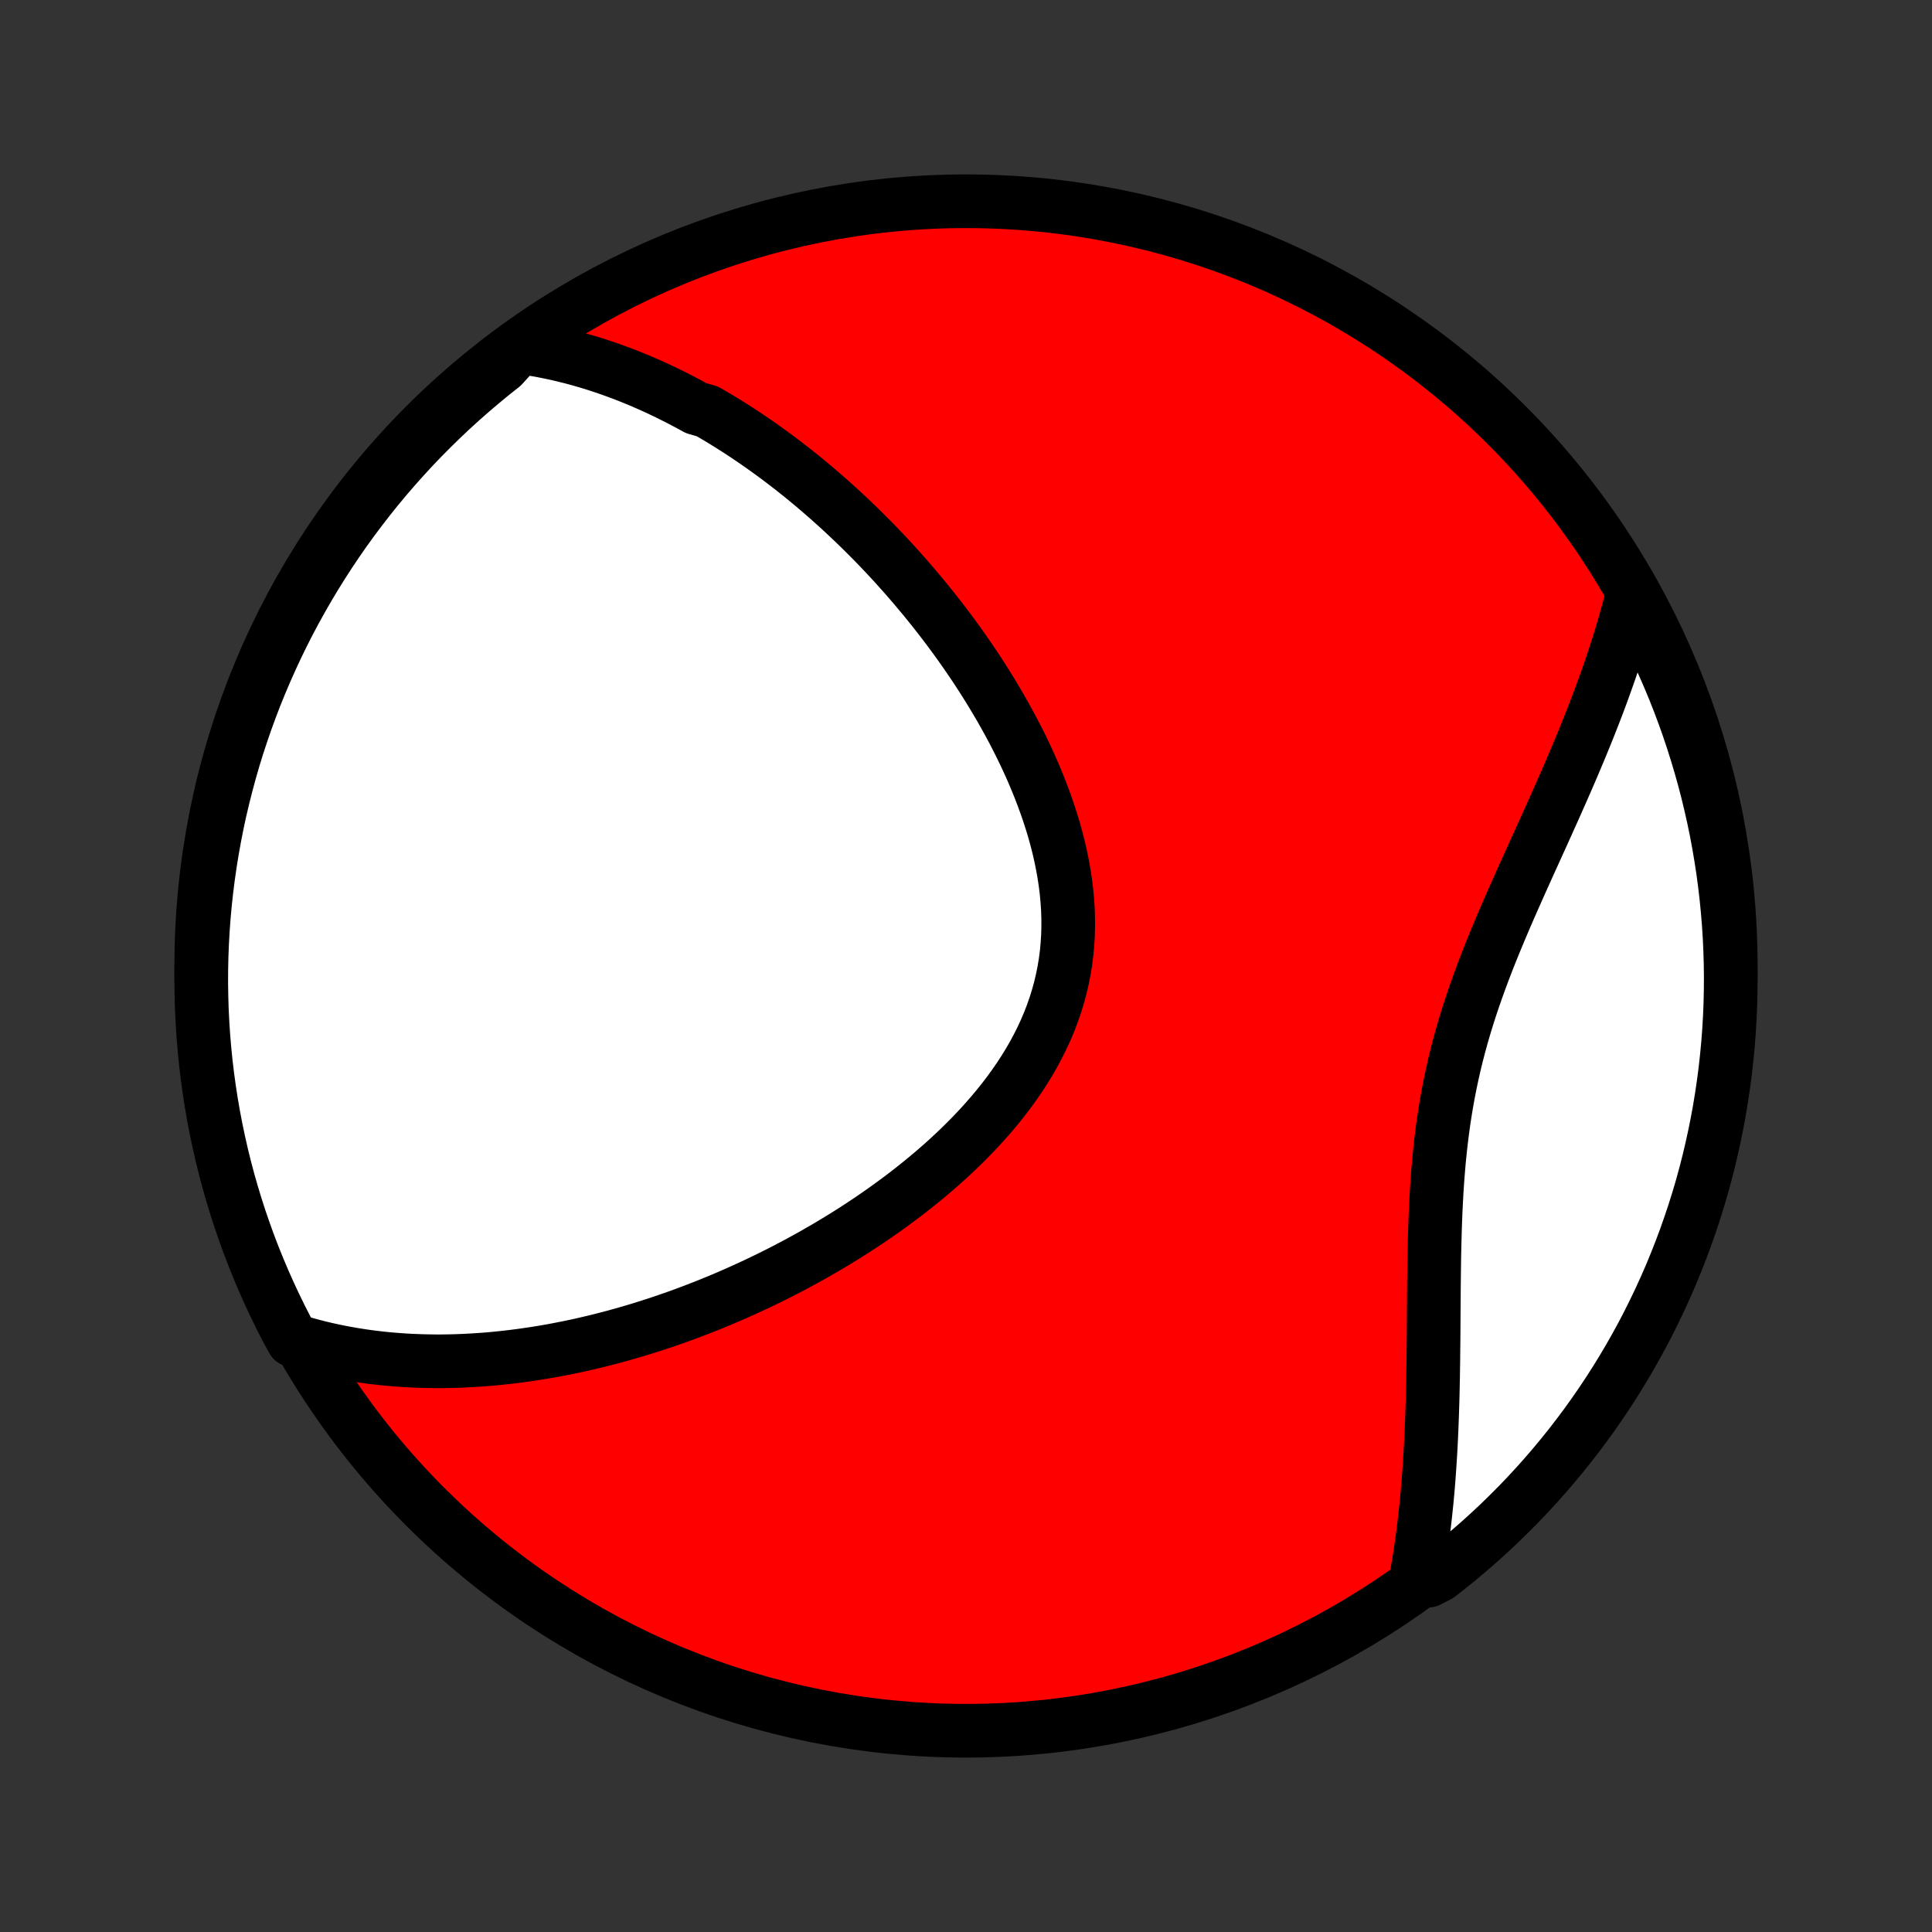 <?xml version="1.0" encoding="utf-8" standalone="no"?>
<!DOCTYPE svg PUBLIC "-//W3C//DTD SVG 1.1//EN"
  "http://www.w3.org/Graphics/SVG/1.1/DTD/svg11.dtd">
<!-- Created with matplotlib (http://matplotlib.org/) -->
<svg height="72pt" version="1.1" viewBox="0 0 72 72" width="72pt" xmlns="http://www.w3.org/2000/svg" xmlns:xlink="http://www.w3.org/1999/xlink">
 <rect x="0" y="0" width="72" height="72" fill="#333333" stroke="none"/>
 <defs>
  <style type="text/css">
*{stroke-linecap:butt;stroke-linejoin:round;}
  </style>
 </defs>
 <g id="figure_1">
  <g id="patch_1">
   <path d="
M0 72
L72 72
L72 0
L0 0
z
" style="fill:none;"/>
  </g>
  <g id="axes_1">
   <g id="PatchCollection_1">
    <defs>
     <path d="
M36 -7.5
C43.558 -7.5 50.808 -10.503 56.153 -15.848
C61.497 -21.192 64.5 -28.442 64.5 -36
C64.5 -43.558 61.497 -50.808 56.153 -56.153
C50.808 -61.497 43.558 -64.5 36 -64.5
C28.442 -64.5 21.192 -61.497 15.848 -56.153
C10.503 -50.808 7.5 -43.558 7.5 -36
C7.5 -28.442 10.503 -21.192 15.848 -15.848
C21.192 -10.503 28.442 -7.5 36 -7.5
z
" id="C0_0_a811fe30f3"/>
     <path d="
M19.361 -59.065
L19.616 -59.029
L19.869 -58.988
L20.119 -58.945
L20.366 -58.897
L20.611 -58.846
L20.854 -58.792
L21.095 -58.734
L21.333 -58.674
L21.57 -58.61
L21.804 -58.543
L22.037 -58.474
L22.267 -58.401
L22.495 -58.326
L22.722 -58.248
L22.947 -58.167
L23.171 -58.084
L23.392 -57.999
L23.613 -57.91
L23.831 -57.82
L24.048 -57.727
L24.264 -57.632
L24.479 -57.534
L24.692 -57.434
L24.904 -57.332
L25.114 -57.227
L25.324 -57.121
L25.532 -57.012
L25.739 -56.901
L25.946 -56.788
L26.355 -56.672
L26.559 -56.554
L26.761 -56.435
L26.963 -56.313
L27.164 -56.189
L27.364 -56.062
L27.564 -55.934
L27.763 -55.803
L27.961 -55.67
L28.159 -55.535
L28.356 -55.398
L28.552 -55.258
L28.748 -55.117
L28.944 -54.973
L29.139 -54.826
L29.333 -54.678
L29.528 -54.527
L29.721 -54.373
L29.915 -54.218
L30.108 -54.059
L30.301 -53.899
L30.493 -53.736
L30.685 -53.57
L30.877 -53.402
L31.069 -53.231
L31.26 -53.058
L31.451 -52.882
L31.642 -52.703
L31.832 -52.522
L32.023 -52.338
L32.212 -52.151
L32.402 -51.961
L32.592 -51.769
L32.781 -51.573
L32.969 -51.375
L33.158 -51.173
L33.346 -50.969
L33.533 -50.761
L33.721 -50.55
L33.907 -50.336
L34.094 -50.119
L34.279 -49.899
L34.465 -49.675
L34.649 -49.448
L34.833 -49.218
L35.016 -48.984
L35.198 -48.748
L35.379 -48.507
L35.559 -48.263
L35.738 -48.016
L35.916 -47.765
L36.092 -47.511
L36.267 -47.253
L36.441 -46.992
L36.612 -46.727
L36.782 -46.458
L36.95 -46.186
L37.115 -45.911
L37.279 -45.632
L37.439 -45.35
L37.597 -45.064
L37.752 -44.775
L37.903 -44.483
L38.051 -44.188
L38.196 -43.889
L38.336 -43.587
L38.472 -43.282
L38.603 -42.975
L38.73 -42.664
L38.851 -42.351
L38.967 -42.035
L39.077 -41.718
L39.181 -41.397
L39.279 -41.075
L39.369 -40.751
L39.452 -40.425
L39.527 -40.097
L39.594 -39.769
L39.653 -39.439
L39.703 -39.109
L39.744 -38.778
L39.775 -38.446
L39.797 -38.114
L39.808 -37.783
L39.809 -37.452
L39.8 -37.122
L39.779 -36.793
L39.748 -36.465
L39.706 -36.138
L39.652 -35.813
L39.587 -35.49
L39.511 -35.17
L39.424 -34.852
L39.326 -34.536
L39.217 -34.224
L39.098 -33.914
L38.968 -33.608
L38.828 -33.305
L38.678 -33.006
L38.52 -32.711
L38.352 -32.419
L38.175 -32.132
L37.991 -31.848
L37.798 -31.569
L37.599 -31.294
L37.392 -31.023
L37.179 -30.756
L36.96 -30.494
L36.735 -30.237
L36.506 -29.983
L36.271 -29.735
L36.032 -29.491
L35.789 -29.251
L35.543 -29.016
L35.293 -28.785
L35.04 -28.559
L34.784 -28.337
L34.526 -28.12
L34.266 -27.907
L34.004 -27.698
L33.741 -27.494
L33.476 -27.294
L33.21 -27.098
L32.944 -26.907
L32.676 -26.72
L32.408 -26.536
L32.139 -26.357
L31.871 -26.182
L31.602 -26.011
L31.333 -25.844
L31.064 -25.681
L30.796 -25.521
L30.528 -25.366
L30.261 -25.213
L29.993 -25.065
L29.727 -24.92
L29.461 -24.779
L29.196 -24.641
L28.932 -24.507
L28.668 -24.376
L28.405 -24.248
L28.144 -24.124
L27.883 -24.003
L27.623 -23.885
L27.364 -23.77
L27.106 -23.658
L26.849 -23.549
L26.592 -23.443
L26.337 -23.34
L26.083 -23.24
L25.83 -23.142
L25.577 -23.048
L25.326 -22.956
L25.076 -22.867
L24.826 -22.78
L24.578 -22.697
L24.33 -22.615
L24.083 -22.537
L23.837 -22.46
L23.592 -22.387
L23.347 -22.316
L23.104 -22.247
L22.861 -22.18
L22.619 -22.117
L22.377 -22.055
L22.136 -21.996
L21.896 -21.939
L21.656 -21.884
L21.417 -21.832
L21.178 -21.782
L20.94 -21.735
L20.703 -21.689
L20.465 -21.646
L20.229 -21.605
L19.992 -21.567
L19.756 -21.531
L19.52 -21.497
L19.284 -21.465
L19.049 -21.436
L18.814 -21.409
L18.578 -21.384
L18.343 -21.361
L18.108 -21.341
L17.873 -21.324
L17.638 -21.309
L17.403 -21.296
L17.168 -21.285
L16.933 -21.277
L16.698 -21.272
L16.462 -21.269
L16.226 -21.269
L15.99 -21.272
L15.754 -21.277
L15.517 -21.285
L15.28 -21.295
L15.043 -21.309
L14.805 -21.326
L14.567 -21.345
L14.328 -21.367
L14.089 -21.393
L13.849 -21.422
L13.609 -21.454
L13.368 -21.49
L13.126 -21.529
L12.884 -21.572
L12.642 -21.618
L12.398 -21.668
L12.154 -21.722
L11.909 -21.78
L11.664 -21.843
L11.418 -21.91
L11.171 -21.981
L10.911 -22.056
L10.678 -22.481
L10.454 -22.921
L10.238 -23.364
L10.029 -23.812
L9.828 -24.264
L9.635 -24.719
L9.45 -25.177
L9.273 -25.639
L9.105 -26.104
L8.944 -26.572
L8.792 -27.043
L8.648 -27.516
L8.512 -27.992
L8.385 -28.471
L8.266 -28.952
L8.156 -29.435
L8.054 -29.92
L7.961 -30.407
L7.876 -30.895
L7.8 -31.385
L7.732 -31.877
L7.673 -32.37
L7.623 -32.864
L7.581 -33.358
L7.548 -33.854
L7.523 -34.35
L7.508 -34.847
L7.5 -35.344
L7.502 -35.842
L7.512 -36.339
L7.531 -36.837
L7.559 -37.334
L7.595 -37.83
L7.64 -38.326
L7.694 -38.822
L7.756 -39.316
L7.827 -39.81
L7.906 -40.302
L7.994 -40.793
L8.09 -41.283
L8.195 -41.771
L8.309 -42.257
L8.431 -42.741
L8.561 -43.223
L8.699 -43.703
L8.846 -44.181
L9.002 -44.656
L9.165 -45.129
L9.337 -45.599
L9.516 -46.066
L9.704 -46.529
L9.9 -46.99
L10.104 -47.447
L10.315 -47.901
L10.535 -48.351
L10.762 -48.798
L10.997 -49.24
L11.239 -49.678
L11.49 -50.113
L11.747 -50.543
L12.012 -50.968
L12.284 -51.389
L12.564 -51.806
L12.85 -52.217
L13.144 -52.624
L13.445 -53.025
L13.752 -53.421
L14.066 -53.812
L14.387 -54.198
L14.715 -54.578
L15.049 -54.952
L15.389 -55.321
L15.736 -55.684
L16.089 -56.04
L16.448 -56.391
L16.812 -56.735
L17.183 -57.073
L17.56 -57.405
L17.942 -57.73
L18.329 -58.049
L18.722 -58.361
z
" id="C0_1_3c81afe269"/>
     <path d="
M60.807 -49.714
L60.742 -49.461
L60.673 -49.206
L60.602 -48.949
L60.529 -48.691
L60.452 -48.431
L60.373 -48.17
L60.291 -47.907
L60.206 -47.643
L60.119 -47.377
L60.029 -47.109
L59.936 -46.84
L59.84 -46.569
L59.742 -46.296
L59.641 -46.021
L59.537 -45.744
L59.43 -45.465
L59.321 -45.185
L59.209 -44.902
L59.095 -44.618
L58.978 -44.331
L58.859 -44.043
L58.737 -43.753
L58.613 -43.46
L58.487 -43.166
L58.358 -42.869
L58.227 -42.57
L58.094 -42.27
L57.96 -41.967
L57.823 -41.662
L57.685 -41.355
L57.546 -41.046
L57.405 -40.735
L57.263 -40.422
L57.12 -40.107
L56.976 -39.79
L56.832 -39.471
L56.688 -39.15
L56.543 -38.826
L56.399 -38.501
L56.255 -38.174
L56.112 -37.845
L55.971 -37.514
L55.831 -37.181
L55.692 -36.846
L55.556 -36.51
L55.422 -36.171
L55.291 -35.831
L55.164 -35.489
L55.039 -35.145
L54.919 -34.8
L54.802 -34.452
L54.69 -34.103
L54.583 -33.753
L54.48 -33.401
L54.383 -33.047
L54.29 -32.692
L54.203 -32.335
L54.122 -31.977
L54.046 -31.619
L53.975 -31.259
L53.91 -30.898
L53.85 -30.536
L53.795 -30.173
L53.746 -29.81
L53.701 -29.446
L53.661 -29.082
L53.625 -28.718
L53.594 -28.354
L53.566 -27.99
L53.542 -27.627
L53.522 -27.263
L53.504 -26.901
L53.489 -26.539
L53.477 -26.179
L53.467 -25.819
L53.458 -25.461
L53.451 -25.104
L53.446 -24.749
L53.442 -24.395
L53.438 -24.043
L53.435 -23.693
L53.433 -23.346
L53.43 -23
L53.428 -22.657
L53.426 -22.316
L53.423 -21.977
L53.419 -21.641
L53.416 -21.307
L53.411 -20.977
L53.406 -20.648
L53.399 -20.323
L53.392 -20
L53.383 -19.68
L53.373 -19.363
L53.362 -19.049
L53.35 -18.737
L53.336 -18.429
L53.321 -18.123
L53.304 -17.82
L53.285 -17.52
L53.265 -17.223
L53.244 -16.929
L53.221 -16.637
L53.196 -16.349
L53.169 -16.063
L53.14 -15.78
L53.11 -15.499
L53.078 -15.222
L53.045 -14.947
L53.009 -14.674
L52.972 -14.404
L52.933 -14.137
L52.892 -13.873
L52.849 -13.61
L52.804 -13.35
L53.226 -13.093
L53.62 -13.295
L54.008 -13.599
L54.391 -13.91
L54.768 -14.228
L55.139 -14.552
L55.505 -14.883
L55.865 -15.22
L56.218 -15.564
L56.566 -15.913
L56.907 -16.269
L57.242 -16.631
L57.57 -16.999
L57.892 -17.373
L58.207 -17.752
L58.516 -18.137
L58.817 -18.527
L59.112 -18.923
L59.399 -19.323
L59.679 -19.729
L59.953 -20.14
L60.219 -20.556
L60.477 -20.976
L60.728 -21.401
L60.972 -21.831
L61.208 -22.264
L61.436 -22.702
L61.656 -23.144
L61.869 -23.59
L62.074 -24.04
L62.271 -24.493
L62.459 -24.95
L62.64 -25.41
L62.813 -25.873
L62.977 -26.34
L63.134 -26.809
L63.282 -27.282
L63.422 -27.756
L63.553 -28.234
L63.676 -28.714
L63.79 -29.196
L63.896 -29.68
L63.994 -30.166
L64.083 -30.653
L64.163 -31.143
L64.235 -31.634
L64.299 -32.126
L64.353 -32.619
L64.4 -33.114
L64.437 -33.609
L64.466 -34.105
L64.486 -34.601
L64.497 -35.098
L64.5 -35.596
L64.494 -36.093
L64.479 -36.59
L64.456 -37.088
L64.424 -37.584
L64.383 -38.081
L64.334 -38.577
L64.276 -39.072
L64.21 -39.566
L64.134 -40.059
L64.051 -40.55
L63.959 -41.041
L63.858 -41.529
L63.748 -42.017
L63.631 -42.502
L63.505 -42.985
L63.37 -43.466
L63.227 -43.945
L63.076 -44.422
L62.917 -44.895
L62.749 -45.367
L62.574 -45.835
L62.39 -46.3
L62.198 -46.763
L61.998 -47.221
L61.79 -47.677
L61.575 -48.129
L61.351 -48.577
z
" id="C0_2_cb48db416b"/>
    </defs>
    <g clip-path="url(#p1bffca34e9)">
     <use style="fill:#ff0000;stroke:#000000;stroke-width:2.0;" x="0.0" xlink:href="#C0_0_a811fe30f3" y="72.0"/>
    </g>
    <g clip-path="url(#p1bffca34e9)">
     <use style="fill:#ffffff;stroke:#000000;stroke-width:2.0;" x="0.0" xlink:href="#C0_1_3c81afe269" y="72.0"/>
    </g>
    <g clip-path="url(#p1bffca34e9)">
     <use style="fill:#ffffff;stroke:#000000;stroke-width:2.0;" x="0.0" xlink:href="#C0_2_cb48db416b" y="72.0"/>
    </g>
   </g>
  </g>
 </g>
 <defs>
  <clipPath id="p1bffca34e9">
   <rect height="72.0" width="72.0" x="0.0" y="0.0"/>
  </clipPath>
 </defs>
</svg>
